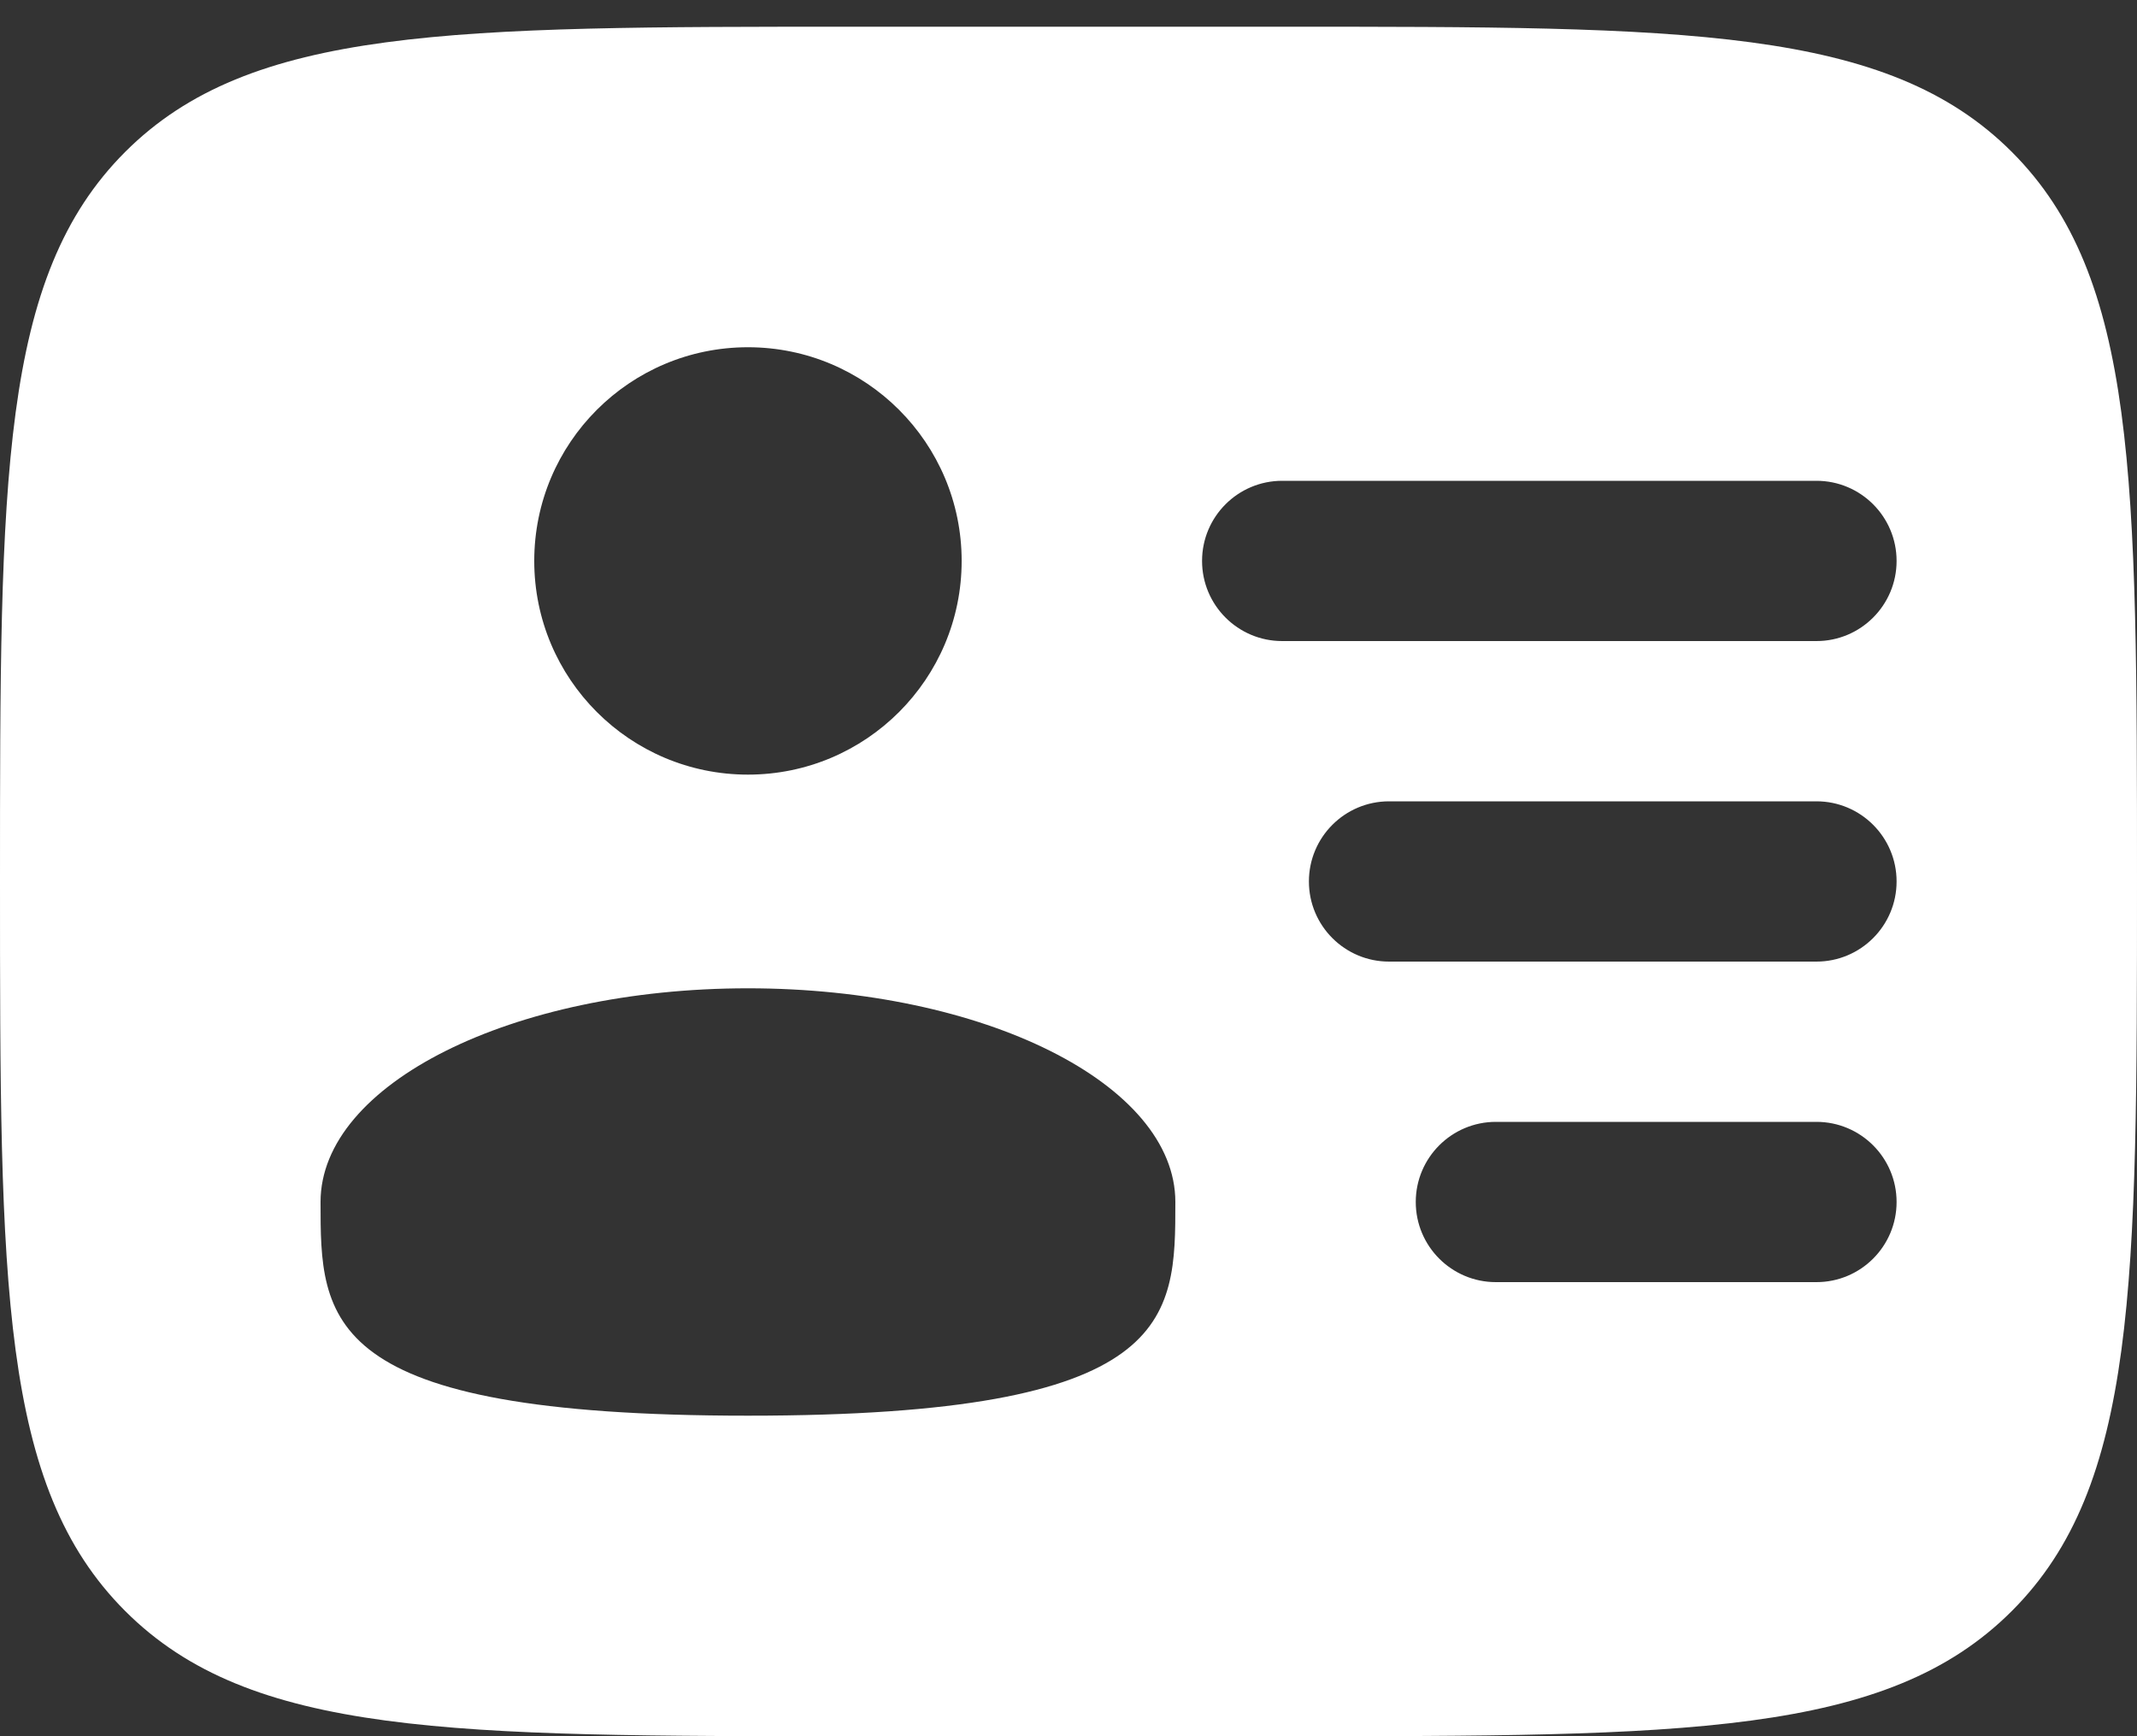 <svg width="48" height="39" viewBox="0 0 48 39" fill="none" xmlns="http://www.w3.org/2000/svg">
    <rect x="0" y="0" width="48" height="39" fill="#333333" stroke="none"/>
    <path fill-rule="evenodd" clip-rule="evenodd" d="M19.2 0.6H28.8C37.851 0.6 42.376 0.6 45.188 3.412C48 6.224 48 10.749 48 19.8C48 28.851 48 33.377 45.188 36.188C42.376 39 37.851 39 28.8 39H19.2C10.149 39 5.624 39 2.812 36.188C0 33.377 0 28.851 0 19.8C0 10.749 0 6.224 2.812 3.412C5.624 0.6 10.149 0.6 19.2 0.6ZM27 12.6C27 11.606 27.806 10.8 28.8 10.8H40.8C41.794 10.8 42.6 11.606 42.6 12.6C42.6 13.594 41.794 14.4 40.8 14.4H28.8C27.806 14.4 27 13.594 27 12.6ZM29.4 19.8C29.4 18.806 30.206 18 31.2 18H40.8C41.794 18 42.6 18.806 42.6 19.8C42.6 20.794 41.794 21.6 40.8 21.6H31.2C30.206 21.6 29.4 20.794 29.4 19.8ZM31.8 27C31.8 26.006 32.606 25.2 33.6 25.2H40.8C41.794 25.2 42.6 26.006 42.6 27C42.6 27.994 41.794 28.8 40.8 28.8H33.6C32.606 28.8 31.8 27.994 31.8 27ZM21.6 12.6C21.6 15.251 19.451 17.4 16.8 17.4C14.149 17.4 12 15.251 12 12.6C12 9.949 14.149 7.8 16.8 7.8C19.451 7.8 21.6 9.949 21.6 12.6ZM16.8 31.8C26.4 31.8 26.4 29.651 26.4 27C26.4 24.349 22.102 22.2 16.8 22.2C11.498 22.2 7.2 24.349 7.2 27C7.2 29.651 7.2 31.8 16.8 31.8Z" fill="#fff"/>
</svg>

